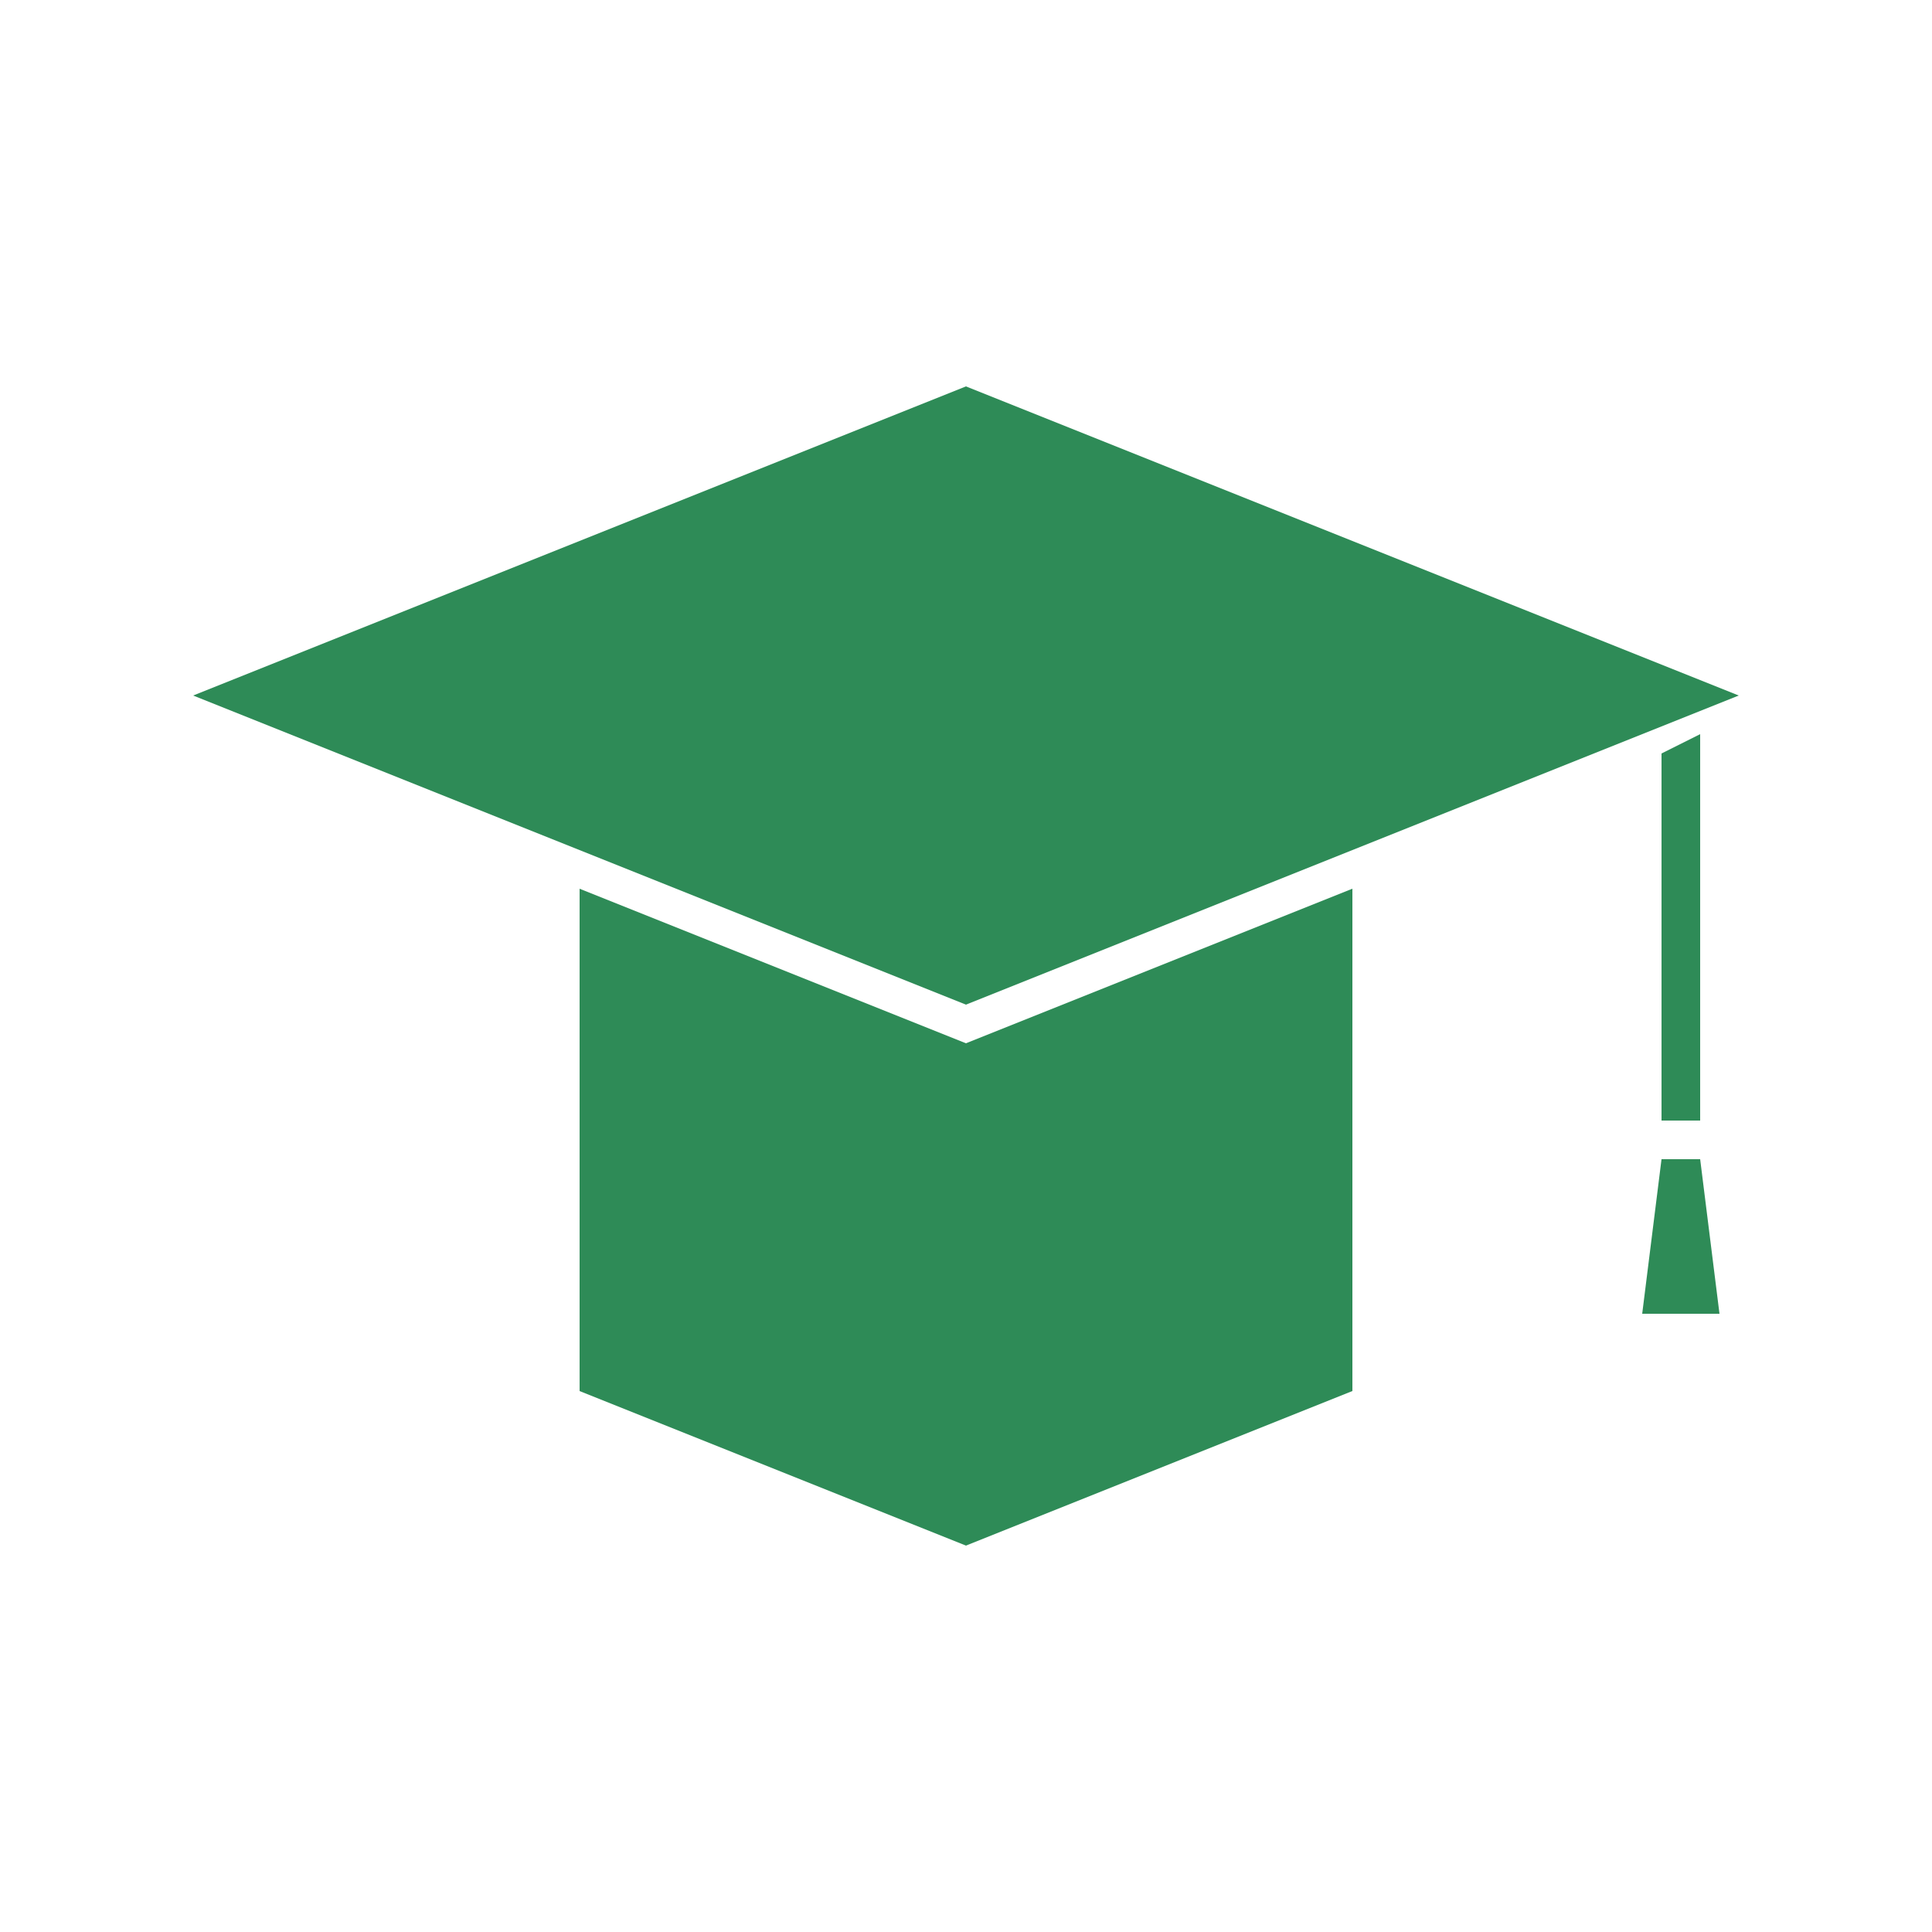 <svg id="debug" xmlns="http://www.w3.org/2000/svg" width="50" height="50" fill="none">
    <path d="
        M 25 10
        L  5 18
        L 25 26
        L 45 18

        M 15 23
        l 10  4
        l 10 -4
        v 13
        l -10 4
        l -10 -4

        M 44 19
        v 10
        h -1
        v -9.5

        M 44 30
        l  0.5 4
        h -2
        l  0.5 -4
    " fill="seagreen"></path>
    <style>
        svg:target {
            background-color: #f2f2f2;
        }
    </style>
</svg>